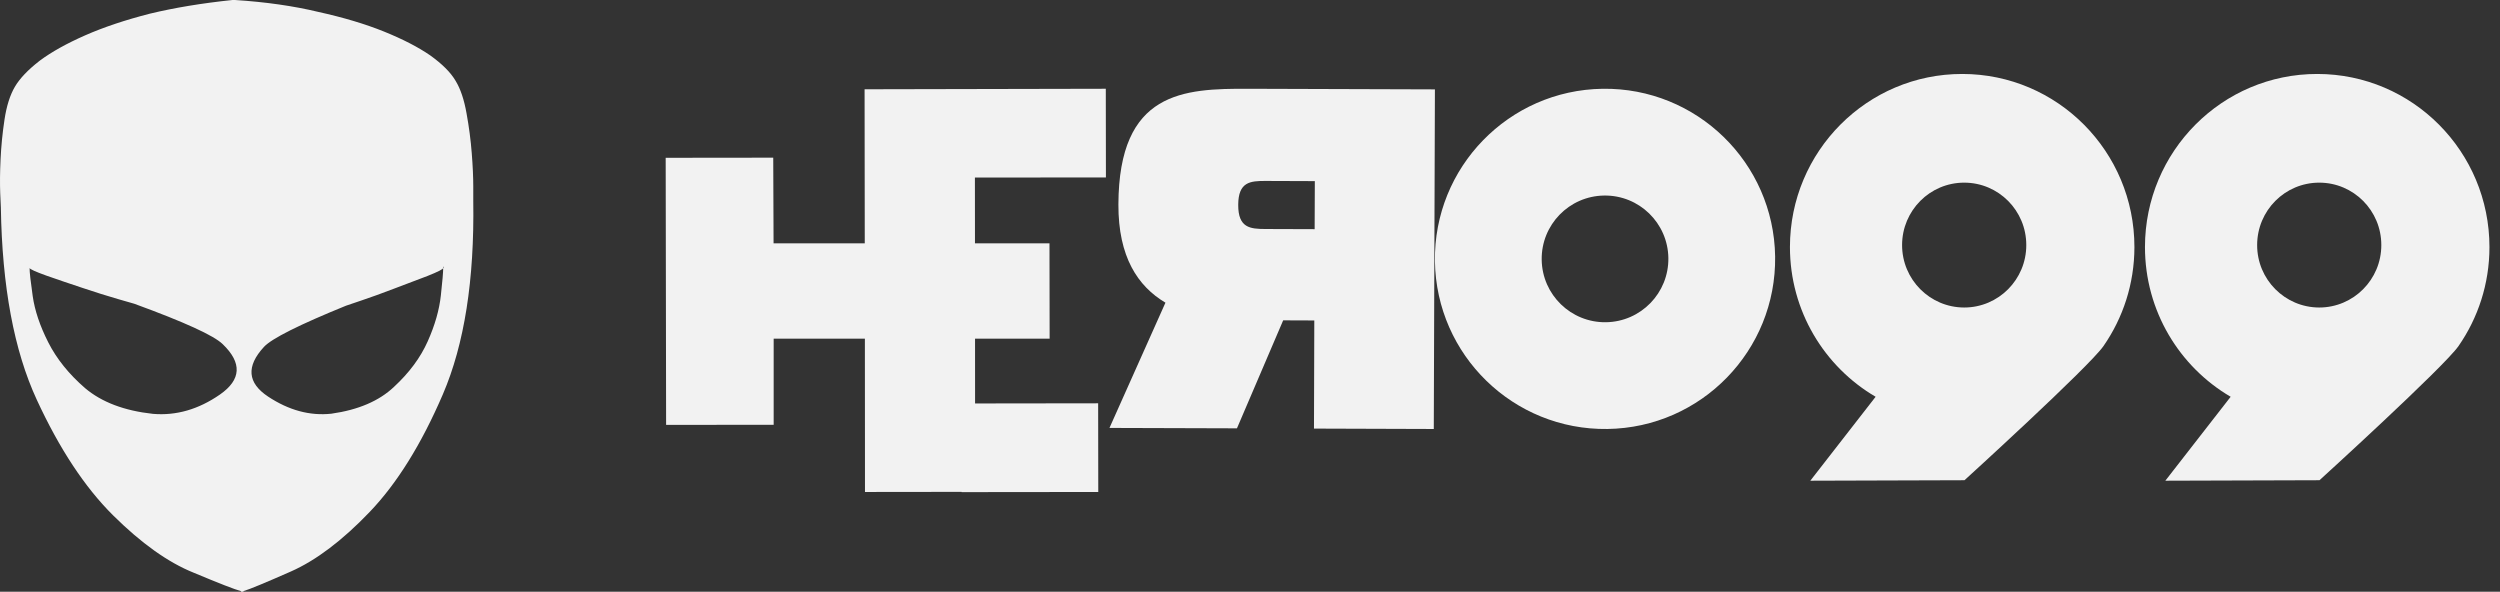<?xml version="1.0" encoding="UTF-8"?>
<svg width="169px" height="40px" viewBox="0 0 169 40" version="1.1" xmlns="http://www.w3.org/2000/svg" xmlns:xlink="http://www.w3.org/1999/xlink">
    <rect x="0" y="0" width="169" height="40" fill="#333333" stroke="none"/>
    <!-- Generator: Sketch 51.3 (57544) - http://www.bohemiancoding.com/sketch -->
    <title>Group 16 Copy</title>
    <desc>Created with Sketch.</desc>
    <defs></defs>
    <g id="Page-1" stroke="none" stroke-width="1" fill="none" fill-rule="evenodd">
        <g id="1--Home" transform="translate(-62, -41)" fill="#F2F2F2">
            <g id="Group-16-Copy" transform="translate(62, 41)">
                <path d="M132.779,20.788 C130.462,20.784 128.579,18.895 128.581,16.563 C128.585,14.232 130.463,12.345 132.783,12.347 C135.104,12.349 136.979,14.237 136.977,16.567 C136.979,18.899 135.096,20.788 132.779,20.788 M132.652,5 C126.219,4.994 121.004,10.232 121,16.697 C121,21.02 123.327,24.793 126.792,26.822 L122.377,32.496 L132.798,32.463 C132.798,32.463 141.229,24.793 142.198,23.39 C143.513,21.495 144.283,19.195 144.287,16.71 C144.29,10.245 139.083,5.004 132.652,5" id="Fill-1"></path>
                <polygon id="Fill-4" points="74.752 6 74.76 11.995 65.904 12.003 65.908 16.45 70.945 16.45 70.955 22.892 65.913 22.892 65.915 27.274 74.235 27.263 74.243 33.258 65.003 33.268 65.003 33.25 58.473 33.258 58.466 22.892 52.3 22.892 52.3 28.715 45.029 28.722 45 10.667 52.271 10.659 52.293 16.45 58.458 16.45 58.446 6.035"></polygon>
                <path d="M88.87,15.492 L85.545,15.481 C84.51,15.477 83.696,15.408 83.704,13.848 C83.708,12.289 84.522,12.228 85.557,12.232 L88.882,12.244 L88.87,15.492 Z M84.398,6.001 C80.011,5.985 75.631,6.161 75.604,13.821 C75.592,17.363 76.911,19.348 78.784,20.461 L75,28.928 L83.618,28.955 L86.743,21.655 L88.847,21.663 L88.825,28.973 L96.924,29 L97,6.042 L84.398,6.001 Z" id="Fill-7"></path>
                <path d="M108.56,21.783 C106.197,21.815 104.252,19.924 104.218,17.559 C104.185,15.194 106.075,13.252 108.438,13.219 C110.807,13.185 112.746,15.076 112.782,17.441 C112.813,19.806 110.925,21.75 108.56,21.783 M108.34,6.001 C101.987,6.09 96.913,11.312 97.001,17.661 C97.094,24.015 102.308,29.087 108.662,28.999 C115.011,28.91 120.087,23.692 119.999,17.339 C119.906,10.989 114.69,5.913 108.34,6.001" id="Fill-9"></path>
                <path d="M156.779,20.788 C154.462,20.784 152.579,18.895 152.583,16.563 C152.585,14.232 154.463,12.345 156.783,12.347 C159.104,12.349 160.979,14.237 160.977,16.567 C160.979,18.899 159.096,20.788 156.779,20.788 M156.652,5 C150.219,4.994 145.004,10.232 145,16.697 C145,21.02 147.327,24.793 150.792,26.822 L146.377,32.496 L156.798,32.463 C156.798,32.463 165.229,24.793 166.198,23.39 C167.513,21.495 168.285,19.195 168.287,16.71 C168.29,10.245 163.083,5.004 156.652,5" id="Fill-11"></path>
                <path d="M29.96,18.116 L30,18.078 C30,18.052 29.992,18.038 29.981,18.038 C29.967,18.038 29.96,18.026 29.96,18 L29.96,18.116 C29.96,18.194 29.605,18.375 28.892,18.658 C28.205,18.915 27.46,19.198 26.654,19.507 C25.85,19.816 25.103,20.086 24.418,20.317 L23.389,20.666 C20.221,21.955 18.374,22.881 17.847,23.447 C16.632,24.762 16.725,25.882 18.123,26.809 C19.522,27.735 20.948,28.122 22.398,27.966 C24.219,27.709 25.631,27.105 26.634,26.152 C27.665,25.199 28.422,24.176 28.911,23.081 C29.4,21.986 29.696,20.95 29.802,19.97 C29.907,19.019 29.96,18.401 29.96,18.116 M10.34,27.977 C11.911,28.109 13.419,27.675 14.867,26.671 C16.312,25.667 16.375,24.533 15.055,23.265 C14.466,22.685 12.473,21.774 9.075,20.533 L7.981,20.218 C7.25,20.006 6.449,19.756 5.581,19.464 C4.71,19.176 3.896,18.898 3.139,18.633 C2.407,18.37 2.028,18.198 2,18.119 L2,18 L2,18.08 L2,18.119 C2,18.409 2.071,19.044 2.211,20.019 C2.351,20.995 2.702,22.038 3.264,23.146 C3.827,24.256 4.652,25.284 5.749,26.236 C6.871,27.185 8.401,27.765 10.34,27.977 M30.801,5.469 C31.129,6.005 31.377,6.74 31.541,7.678 C31.707,8.59 31.823,9.481 31.89,10.352 C31.96,11.224 31.993,11.978 31.993,12.623 L31.993,13.587 C32.075,18.922 31.39,23.276 29.939,26.653 C28.486,30.03 26.835,32.683 24.986,34.612 C23.138,36.543 21.361,37.883 19.662,38.634 C17.965,39.382 16.897,39.827 16.457,39.96 L16.457,40 L16.293,40 L16.293,39.96 C15.883,39.852 14.815,39.437 13.086,38.712 C11.36,38.017 9.545,36.723 7.642,34.834 C5.737,32.944 4.017,30.339 2.483,27.016 C0.948,23.693 0.141,19.363 0.059,14.03 L0.015,13.065 C-0.01,12.422 -0.004,11.658 0.038,10.775 C0.08,9.89 0.166,8.993 0.305,8.081 C0.442,7.17 0.675,6.432 1.003,5.87 C1.333,5.306 1.893,4.717 2.689,4.1 C3.483,3.511 4.504,2.941 5.751,2.392 C6.997,1.843 8.457,1.354 10.128,0.925 C11.799,0.522 13.662,0.215 15.717,0 L15.883,0 C17.965,0.134 19.841,0.403 21.513,0.804 C23.21,1.179 24.69,1.622 25.953,2.131 C27.212,2.64 28.253,3.175 29.076,3.739 C29.899,4.329 30.473,4.904 30.801,5.469" id="Fill-14"></path>
            </g>
        </g>
    </g>
</svg>